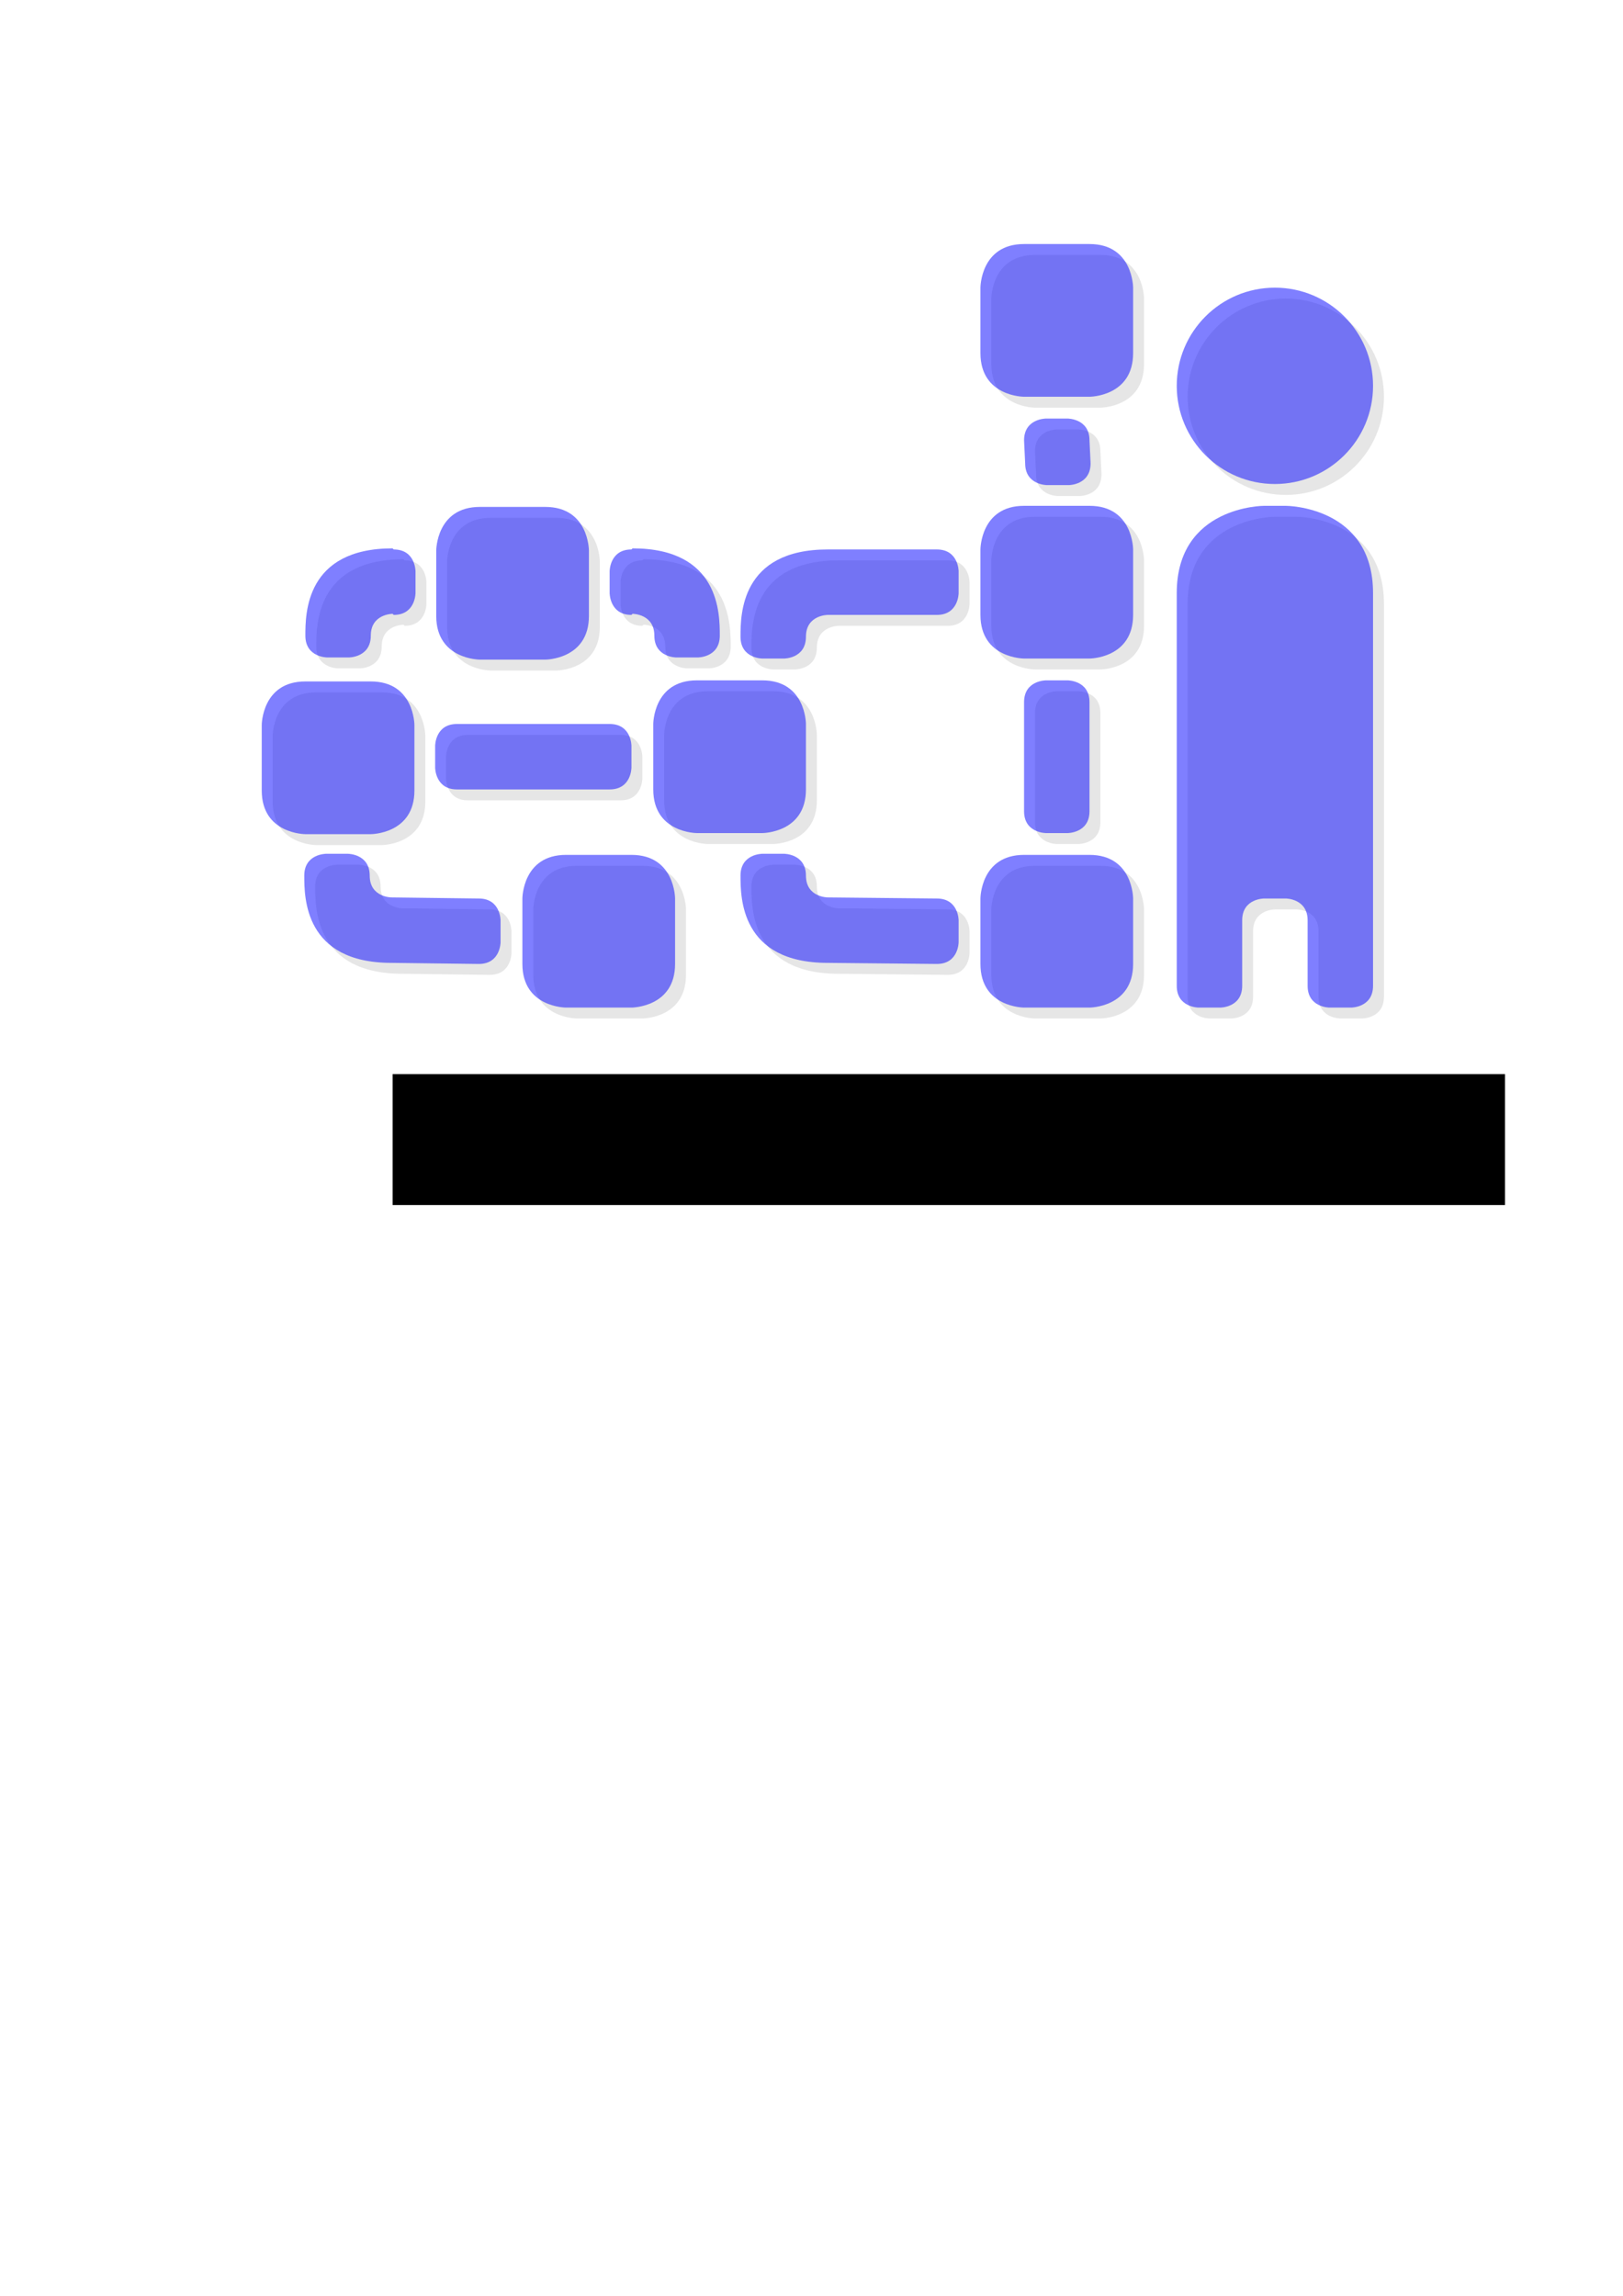 <?xml version="1.0" encoding="UTF-8" standalone="no"?>
<!-- Created with Inkscape (http://www.inkscape.org/) -->

<svg
   xmlns:dc="http://purl.org/dc/elements/1.1/"
   xmlns:cc="http://creativecommons.org/ns#"
   xmlns:rdf="http://www.w3.org/1999/02/22-rdf-syntax-ns#"
   xmlns:svg="http://www.w3.org/2000/svg"
   xmlns="http://www.w3.org/2000/svg"
   xmlns:sodipodi="http://sodipodi.sourceforge.net/DTD/sodipodi-0.dtd"
   xmlns:inkscape="http://www.inkscape.org/namespaces/inkscape"
   width="210mm"
   height="297mm"
   viewBox="0 0 744.094 1052.362"
   id="svg2"
   version="1.1"
   inkscape:version="0.91 r13725"
   sodipodi:docname="logo-transparent.svg"
   inkscape:export-filename="/home/lueschem/workspace/edi/docs/logo.png"
   inkscape:export-xdpi="90"
   inkscape:export-ydpi="90">
  <defs
     id="defs4">
    <filter
       inkscape:collect="always"
       style="color-interpolation-filters:sRGB"
       id="filter4541"
       x="-0.005"
       width="1.01"
       y="-0.007"
       height="1.015">
      <feGaussianBlur
         inkscape:collect="always"
         stdDeviation="1.074"
         id="feGaussianBlur4543" />
    </filter>
    <filter
       inkscape:collect="always"
       style="color-interpolation-filters:sRGB"
       id="filter4573"
       x="-0.002"
       width="1.004"
       y="-0.003"
       height="1.006">
      <feGaussianBlur
         inkscape:collect="always"
         stdDeviation="0.43"
         id="feGaussianBlur4575" />
    </filter>
  </defs>
  <sodipodi:namedview
     id="base"
     pagecolor="#ffffff"
     bordercolor="#666666"
     borderopacity="1.0"
     inkscape:pageopacity="0.0"
     inkscape:pageshadow="2"
     inkscape:zoom="2.56"
     inkscape:cx="478.65013"
     inkscape:cy="760.12026"
     inkscape:document-units="px"
     inkscape:current-layer="layer1"
     showgrid="false"
     inkscape:snap-grids="true"
     inkscape:snap-bbox="true"
     inkscape:snap-global="true"
     inkscape:object-paths="true"
     inkscape:snap-others="true"
     inkscape:bbox-paths="true"
     inkscape:bbox-nodes="true"
     inkscape:snap-page="false"
     inkscape:object-nodes="true"
     inkscape:window-width="3070"
     inkscape:window-height="1752"
     inkscape:window-x="130"
     inkscape:window-y="48"
     inkscape:window-maximized="1"
     showguides="false">
    <inkscape:grid
       type="xygrid"
       id="grid3336" />
  </sodipodi:namedview>
  <g
     inkscape:label="Ebene 1"
     inkscape:groupmode="layer"
     id="layer1">
    <g
       id="g4240"
       style="fill:#000000;filter:url(#filter4541);opacity:0.1"
       transform="translate(24.5,134.5)">
      <path
         sodipodi:nodetypes="zzczcczcz"
         inkscape:connector-curvature="0"
         id="path4144"
         d="m 200.5,102.862 30,0 c 20,0 20,20 20,20 0,0 0,10 0,30 0,20 -20,20 -20,20 l -30,0 c 0,0 -20,0 -20,-20 0,-20 0,-30 0,-30 0,0 0,-20 20,-20 z"
         style="fill:#000000;fill-opacity:1;fill-rule:evenodd;stroke:none;stroke-width:1px;stroke-linecap:butt;stroke-linejoin:miter;stroke-opacity:1" />
      <path
         sodipodi:nodetypes="zzczcczcz"
         inkscape:connector-curvature="0"
         id="path4144-4"
         d="m 120.5,182.862 30,0 c 20,0 20,20 20,20 0,0 0,10 0,30 0,20 -20,20 -20,20 l -30,0 c 0,0 -20,0 -20,-20 0,-20 0,-30 0,-30 0,0 0,-20 20,-20 z"
         style="fill:#000000;fill-opacity:1;fill-rule:evenodd;stroke:none;stroke-width:1px;stroke-linecap:butt;stroke-linejoin:miter;stroke-opacity:1" />
      <path
         sodipodi:nodetypes="zzczcczcz"
         inkscape:connector-curvature="0"
         id="path4144-6"
         d="m 300,182.362 30,0 c 20,0 20,20 20,20 0,0 0,10 0,30 0,20 -20,20 -20,20 l -30,0 c 0,0 -20,0 -20,-20 0,-20 0,-30 0,-30 0,0 0,-20 20,-20 z"
         style="fill:#000000;fill-opacity:1;fill-rule:evenodd;stroke:none;stroke-width:1px;stroke-linecap:butt;stroke-linejoin:miter;stroke-opacity:1" />
      <path
         sodipodi:nodetypes="zzczcczcz"
         inkscape:connector-curvature="0"
         id="path4144-6-6"
         d="m 240,262.362 30,0 c 20,0 20,20 20,20 0,0 0,10 0,30 0,20 -20,20 -20,20 l -30,0 c 0,0 -20,0 -20,-20 0,-20 0,-30 0,-30 0,0 0,-20 20,-20 z"
         style="fill:#000000;fill-opacity:1;fill-rule:evenodd;stroke:none;stroke-width:1px;stroke-linecap:butt;stroke-linejoin:miter;stroke-opacity:1" />
      <path
         sodipodi:nodetypes="zzczcczcz"
         inkscape:connector-curvature="0"
         id="path4144-6-6-0"
         d="m 450,102.362 30,0 c 20,0 20,20 20,20 0,0 0,10 0,30 0,20 -20,20 -20,20 l -30,0 c 0,0 -20,0 -20,-20 0,-20 0,-30 0,-30 0,0 0,-20 20,-20 z"
         style="fill:#000000;fill-opacity:1;fill-rule:evenodd;stroke:none;stroke-width:1px;stroke-linecap:butt;stroke-linejoin:miter;stroke-opacity:1" />
      <path
         sodipodi:nodetypes="zzczcczcz"
         inkscape:connector-curvature="0"
         id="path4144-6-6-0-6"
         d="m 450,262.362 30,0 c 20,0 20,20 20,20 0,0 0,10 0,30 0,20 -20,20 -20,20 l -30,0 c 0,0 -20,0 -20,-20 0,-20 0,-30 0,-30 0,0 0,-20 20,-20 z"
         style="fill:#000000;fill-opacity:1;fill-rule:evenodd;stroke:none;stroke-width:1px;stroke-linecap:butt;stroke-linejoin:miter;stroke-opacity:1" />
      <path
         sodipodi:nodetypes="zzczcczcz"
         inkscape:connector-curvature="0"
         id="path4144-6-1"
         d="m 450,-17.638 30,0 c 20,0 20,20 20,20 0,0 0,10 0,30 0,20 -20,20 -20,20 l -30,0 c 0,0 -20,0 -20,-20 0,-20 0,-30 0,-30 0,0 0,-20 20,-20 z"
         style="fill:#000000;fill-opacity:1;fill-rule:evenodd;stroke:none;stroke-width:1px;stroke-linecap:butt;stroke-linejoin:miter;stroke-opacity:1" />
      <path
         sodipodi:nodetypes="zcczczcczzz"
         inkscape:connector-curvature="0"
         id="path4153"
         d="m 320,162.362 c 0,10 10,10 10,10 l 10,0 c 0,0 10,0 10,-10 0,-10 10,-10 10,-10 l 50,0 c 10,0 10,-10 10,-10 l 0,-10 c 0,0 0,-10 -10,-10 l -50,0 c -40,0 -40,30 -40,40 z"
         style="fill:#000000;fill-rule:evenodd;stroke:none;stroke-width:1px;stroke-linecap:butt;stroke-linejoin:miter;stroke-opacity:1" />
      <path
         sodipodi:nodetypes="zcczczcczzz"
         inkscape:connector-curvature="0"
         id="path4153-7"
         d="m 120,271.862 c 0,-10 10,-10 10,-10 l 10,0 c 0,0 10,0 10,10 0,10 10,10 10,10 l 40,0.5 c 10,0 10,10 10,10 l 0,10 c 0,0 0,10 -10,10 l -40,-0.5 c -40,0 -40,-30 -40,-40 z"
         style="fill:#000000;fill-rule:evenodd;stroke:none;stroke-width:1px;stroke-linecap:butt;stroke-linejoin:miter;stroke-opacity:1" />
      <path
         sodipodi:nodetypes="zcczczcczzz"
         inkscape:connector-curvature="0"
         id="path4153-7-2-5"
         d="m 120.5,161.862 c 0,10 10,10 10,10 l 10,0 c 0,0 10,0 10,-10 0,-10 10,-10 10,-10 l 0.5,0.5 c 10,0 10,-10 10,-10 l 0,-10 c 0,0 0,-10 -10,-10 l -0.5,-0.5 c -40,0 -40,30 -40,40 z"
         style="fill:#000000;fill-rule:evenodd;stroke:none;stroke-width:1px;stroke-linecap:butt;stroke-linejoin:miter;stroke-opacity:1" />
      <path
         sodipodi:nodetypes="zcczczcczzz"
         inkscape:connector-curvature="0"
         id="path4153-7-2-5-5"
         d="m 310.5,161.862 c 0,10 -10,10 -10,10 l -10,0 c 0,0 -10,0 -10,-10 0,-10 -10,-10 -10,-10 l -0.5,0.5 c -10,0 -10,-10 -10,-10 l 0,-10 c 0,0 0,-10 10,-10 l 0.5,-0.5 c 40,0 40,30 40,40 z"
         style="fill:#000000;fill-rule:evenodd;stroke:none;stroke-width:1px;stroke-linecap:butt;stroke-linejoin:miter;stroke-opacity:1" />
      <path
         sodipodi:nodetypes="zcczzcczz"
         inkscape:connector-curvature="0"
         id="path4215"
         d="m 190,202.362 c -10,0 -10,10 -10,10 l 0,10 c 0,0 0,10 10,10 l 70,0 c 10,0 10,-10 10,-10 l 0,-10 c 0,0 0,-10 -10,-10 z"
         style="fill:#000000;fill-rule:evenodd;stroke:none;stroke-width:1px;stroke-linecap:butt;stroke-linejoin:miter;stroke-opacity:1" />
      <path
         sodipodi:nodetypes="zcczzcczz"
         inkscape:connector-curvature="0"
         id="path4215-3"
         d="m 480,192.362 c 0,-10 -10,-10 -10,-10 l -10,0 c 0,0 -10,0 -10,10 0,10 0,40 0,50 0,10 10,10 10,10 l 10,0 c 0,0 10,0 10,-10 0,-10 0,-40 0,-50 z"
         style="fill:#000000;fill-rule:evenodd;stroke:none;stroke-width:1px;stroke-linecap:butt;stroke-linejoin:miter;stroke-opacity:1" />
      <path
         sodipodi:nodetypes="zcczzcczz"
         inkscape:connector-curvature="0"
         id="path4215-3-3"
         d="m 480,72.362 c 0,-10 -10,-10 -10,-10 l -10,0 c 0,0 -10,0 -10,10 l 0.5,10.5 c 0,10 10,10 10,10 l 10,0 c 0,0 10,0 10,-10 z"
         style="fill:#000000;fill-rule:evenodd;stroke:none;stroke-width:1px;stroke-linecap:butt;stroke-linejoin:miter;stroke-opacity:1" />
      <circle
         r="45"
         cy="47.362"
         cx="565"
         id="path4297"
         style="fill:#000000;fill-opacity:1;stroke:none;stroke-width:25;stroke-linecap:round;stroke-linejoin:round;stroke-miterlimit:4;stroke-dasharray:none;stroke-opacity:1" />
      <path
         sodipodi:nodetypes="zcczczcczzz"
         inkscape:connector-curvature="0"
         id="path4153-7-7"
         d="m 320,271.862 c 0,-10 10,-10 10,-10 l 10,0 c 0,0 10,0 10,10 0,10 10,10 10,10 l 50,0.5 c 10,0 10,10 10,10 l 0,10 c 0,0 0,10 -10,10 l -50,-0.5 c -40,0 -40,-30 -40,-40 z"
         style="fill:#000000;fill-rule:evenodd;stroke:none;stroke-width:1px;stroke-linecap:butt;stroke-linejoin:miter;stroke-opacity:1" />
      <path
         sodipodi:nodetypes="zcczzcczzcczzcczz"
         inkscape:connector-curvature="0"
         id="path4168"
         d="m 520,322.362 c 0,10 10,10 10,10 l 10,0 c 0,0 10,0 10,-10 l 0,-30 c 0,-10 10,-10 10,-10 l 10,0 c 0,0 10,0 10,10 l 0,30 c 0,10 10,10 10,10 l 10,0 c 0,0 10,0 10,-10 l 0,-180 c 0,-40 -40,-40 -40,-40 l -10,0 c 0,0 -40,0 -40,40 z"
         style="fill:#000000;fill-rule:evenodd" />
    </g>
    <g
       transform="translate(19.5,129.5)"
       id="g4240-9"
       style="opacity:0.5;filter:url(#filter4573)">
      <path
         sodipodi:nodetypes="zzczcczcz"
         inkscape:connector-curvature="0"
         id="path4144-48"
         d="m 200.5,102.862 30,0 c 20,0 20,20 20,20 0,0 0,10 0,30 0,20 -20,20 -20,20 l -30,0 c 0,0 -20,0 -20,-20 0,-20 0,-30 0,-30 0,0 0,-20 20,-20 z"
         style="fill:#0000ff;fill-opacity:1;fill-rule:evenodd;stroke:none;stroke-width:1px;stroke-linecap:butt;stroke-linejoin:miter;stroke-opacity:1" />
      <path
         sodipodi:nodetypes="zzczcczcz"
         inkscape:connector-curvature="0"
         id="path4144-4-9"
         d="m 120.5,182.862 30,0 c 20,0 20,20 20,20 0,0 0,10 0,30 0,20 -20,20 -20,20 l -30,0 c 0,0 -20,0 -20,-20 0,-20 0,-30 0,-30 0,0 0,-20 20,-20 z"
         style="fill:#0000ff;fill-opacity:1;fill-rule:evenodd;stroke:none;stroke-width:1px;stroke-linecap:butt;stroke-linejoin:miter;stroke-opacity:1" />
      <path
         sodipodi:nodetypes="zzczcczcz"
         inkscape:connector-curvature="0"
         id="path4144-6-4"
         d="m 300,182.362 30,0 c 20,0 20,20 20,20 0,0 0,10 0,30 0,20 -20,20 -20,20 l -30,0 c 0,0 -20,0 -20,-20 0,-20 0,-30 0,-30 0,0 0,-20 20,-20 z"
         style="fill:#0000ff;fill-opacity:1;fill-rule:evenodd;stroke:none;stroke-width:1px;stroke-linecap:butt;stroke-linejoin:miter;stroke-opacity:1" />
      <path
         sodipodi:nodetypes="zzczcczcz"
         inkscape:connector-curvature="0"
         id="path4144-6-6-4"
         d="m 240,262.362 30,0 c 20,0 20,20 20,20 0,0 0,10 0,30 0,20 -20,20 -20,20 l -30,0 c 0,0 -20,0 -20,-20 0,-20 0,-30 0,-30 0,0 0,-20 20,-20 z"
         style="fill:#0000ff;fill-opacity:1;fill-rule:evenodd;stroke:none;stroke-width:1px;stroke-linecap:butt;stroke-linejoin:miter;stroke-opacity:1" />
      <path
         sodipodi:nodetypes="zzczcczcz"
         inkscape:connector-curvature="0"
         id="path4144-6-6-0-9"
         d="m 450,102.362 30,0 c 20,0 20,20 20,20 0,0 0,10 0,30 0,20 -20,20 -20,20 l -30,0 c 0,0 -20,0 -20,-20 0,-20 0,-30 0,-30 0,0 0,-20 20,-20 z"
         style="fill:#0000ff;fill-opacity:1;fill-rule:evenodd;stroke:none;stroke-width:1px;stroke-linecap:butt;stroke-linejoin:miter;stroke-opacity:1" />
      <path
         sodipodi:nodetypes="zzczcczcz"
         inkscape:connector-curvature="0"
         id="path4144-6-6-0-6-3"
         d="m 450,262.362 30,0 c 20,0 20,20 20,20 0,0 0,10 0,30 0,20 -20,20 -20,20 l -30,0 c 0,0 -20,0 -20,-20 0,-20 0,-30 0,-30 0,0 0,-20 20,-20 z"
         style="fill:#0000ff;fill-opacity:1;fill-rule:evenodd;stroke:none;stroke-width:1px;stroke-linecap:butt;stroke-linejoin:miter;stroke-opacity:1" />
      <path
         sodipodi:nodetypes="zzczcczcz"
         inkscape:connector-curvature="0"
         id="path4144-6-1-3"
         d="m 450,-17.638 30,0 c 20,0 20,20 20,20 0,0 0,10 0,30 0,20 -20,20 -20,20 l -30,0 c 0,0 -20,0 -20,-20 0,-20 0,-30 0,-30 0,0 0,-20 20,-20 z"
         style="fill:#0000ff;fill-opacity:1;fill-rule:evenodd;stroke:none;stroke-width:1px;stroke-linecap:butt;stroke-linejoin:miter;stroke-opacity:1" />
      <path
         sodipodi:nodetypes="zcczczcczzz"
         inkscape:connector-curvature="0"
         id="path4153-77"
         d="m 320,162.362 c 0,10 10,10 10,10 l 10,0 c 0,0 10,0 10,-10 0,-10 10,-10 10,-10 l 50,0 c 10,0 10,-10 10,-10 l 0,-10 c 0,0 0,-10 -10,-10 l -50,0 c -40,0 -40,30 -40,40 z"
         style="fill:#0000ff;fill-rule:evenodd;stroke:none;stroke-width:1px;stroke-linecap:butt;stroke-linejoin:miter;stroke-opacity:1" />
      <path
         sodipodi:nodetypes="zcczczcczzz"
         inkscape:connector-curvature="0"
         id="path4153-7-2"
         d="m 120,271.862 c 0,-10 10,-10 10,-10 l 10,0 c 0,0 10,0 10,10 0,10 10,10 10,10 l 40,0.5 c 10,0 10,10 10,10 l 0,10 c 0,0 0,10 -10,10 l -40,-0.5 c -40,0 -40,-30 -40,-40 z"
         style="fill:#0000ff;fill-rule:evenodd;stroke:none;stroke-width:1px;stroke-linecap:butt;stroke-linejoin:miter;stroke-opacity:1" />
      <path
         sodipodi:nodetypes="zcczczcczzz"
         inkscape:connector-curvature="0"
         id="path4153-7-2-5-3"
         d="m 120.5,161.862 c 0,10 10,10 10,10 l 10,0 c 0,0 10,0 10,-10 0,-10 10,-10 10,-10 l 0.5,0.5 c 10,0 10,-10 10,-10 l 0,-10 c 0,0 0,-10 -10,-10 l -0.5,-0.5 c -40,0 -40,30 -40,40 z"
         style="fill:#0000ff;fill-rule:evenodd;stroke:none;stroke-width:1px;stroke-linecap:butt;stroke-linejoin:miter;stroke-opacity:1" />
      <path
         sodipodi:nodetypes="zcczczcczzz"
         inkscape:connector-curvature="0"
         id="path4153-7-2-5-5-2"
         d="m 310.5,161.862 c 0,10 -10,10 -10,10 l -10,0 c 0,0 -10,0 -10,-10 0,-10 -10,-10 -10,-10 l -0.5,0.5 c -10,0 -10,-10 -10,-10 l 0,-10 c 0,0 0,-10 10,-10 l 0.5,-0.5 c 40,0 40,30 40,40 z"
         style="fill:#0000ff;fill-rule:evenodd;stroke:none;stroke-width:1px;stroke-linecap:butt;stroke-linejoin:miter;stroke-opacity:1" />
      <path
         sodipodi:nodetypes="zcczzcczz"
         inkscape:connector-curvature="0"
         id="path4215-9"
         d="m 190,202.362 c -10,0 -10,10 -10,10 l 0,10 c 0,0 0,10 10,10 l 70,0 c 10,0 10,-10 10,-10 l 0,-10 c 0,0 0,-10 -10,-10 z"
         style="fill:#0000ff;fill-rule:evenodd;stroke:none;stroke-width:1px;stroke-linecap:butt;stroke-linejoin:miter;stroke-opacity:1" />
      <path
         sodipodi:nodetypes="zcczzcczz"
         inkscape:connector-curvature="0"
         id="path4215-3-7"
         d="m 480,192.362 c 0,-10 -10,-10 -10,-10 l -10,0 c 0,0 -10,0 -10,10 0,10 0,40 0,50 0,10 10,10 10,10 l 10,0 c 0,0 10,0 10,-10 0,-10 0,-40 0,-50 z"
         style="fill:#0000ff;fill-rule:evenodd;stroke:none;stroke-width:1px;stroke-linecap:butt;stroke-linejoin:miter;stroke-opacity:1" />
      <path
         sodipodi:nodetypes="zcczzcczz"
         inkscape:connector-curvature="0"
         id="path4215-3-3-3"
         d="m 480,72.362 c 0,-10 -10,-10 -10,-10 l -10,0 c 0,0 -10,0 -10,10 l 0.5,10.5 c 0,10 10,10 10,10 l 10,0 c 0,0 10,0 10,-10 z"
         style="fill:#0000ff;fill-rule:evenodd;stroke:none;stroke-width:1px;stroke-linecap:butt;stroke-linejoin:miter;stroke-opacity:1" />
      <circle
         r="45"
         cy="47.362"
         cx="565"
         id="path4297-0"
         style="fill:#0000ff;fill-opacity:1;stroke:none;stroke-width:25;stroke-linecap:round;stroke-linejoin:round;stroke-miterlimit:4;stroke-dasharray:none;stroke-opacity:1" />
      <path
         sodipodi:nodetypes="zcczczcczzz"
         inkscape:connector-curvature="0"
         id="path4153-7-7-8"
         d="m 320,271.862 c 0,-10 10,-10 10,-10 l 10,0 c 0,0 10,0 10,10 0,10 10,10 10,10 l 50,0.5 c 10,0 10,10 10,10 l 0,10 c 0,0 0,10 -10,10 l -50,-0.5 c -40,0 -40,-30 -40,-40 z"
         style="fill:#0000ff;fill-rule:evenodd;stroke:none;stroke-width:1px;stroke-linecap:butt;stroke-linejoin:miter;stroke-opacity:1" />
      <path
         sodipodi:nodetypes="zcczzcczzcczzcczz"
         inkscape:connector-curvature="0"
         id="path4168-3"
         d="m 520,322.362 c 0,10 10,10 10,10 l 10,0 c 0,0 10,0 10,-10 l 0,-30 c 0,-10 10,-10 10,-10 l 10,0 c 0,0 10,0 10,10 l 0,30 c 0,10 10,10 10,10 l 10,0 c 0,0 10,0 10,-10 l 0,-180 c 0,-40 -40,-40 -40,-40 l -10,0 c 0,0 -40,0 -40,40 z"
         style="fill:#0000ff;fill-rule:evenodd" />
    </g>
    <flowRoot
       xml:space="preserve"
       id="flowRoot4363"
       style="fill:black;stroke:none;stroke-opacity:1;stroke-width:1px;stroke-linejoin:miter;stroke-linecap:butt;fill-opacity:1;font-family:sans-serif;font-style:normal;font-weight:normal;font-size:40px;line-height:125%;letter-spacing:0px;word-spacing:0px"><flowRegion
         id="flowRegion4365"><rect
           id="rect4367"
           width="510"
           height="60"
           x="180"
           y="492.362" /></flowRegion><flowPara
         id="flowPara4369" /></flowRoot>  </g>
</svg>

